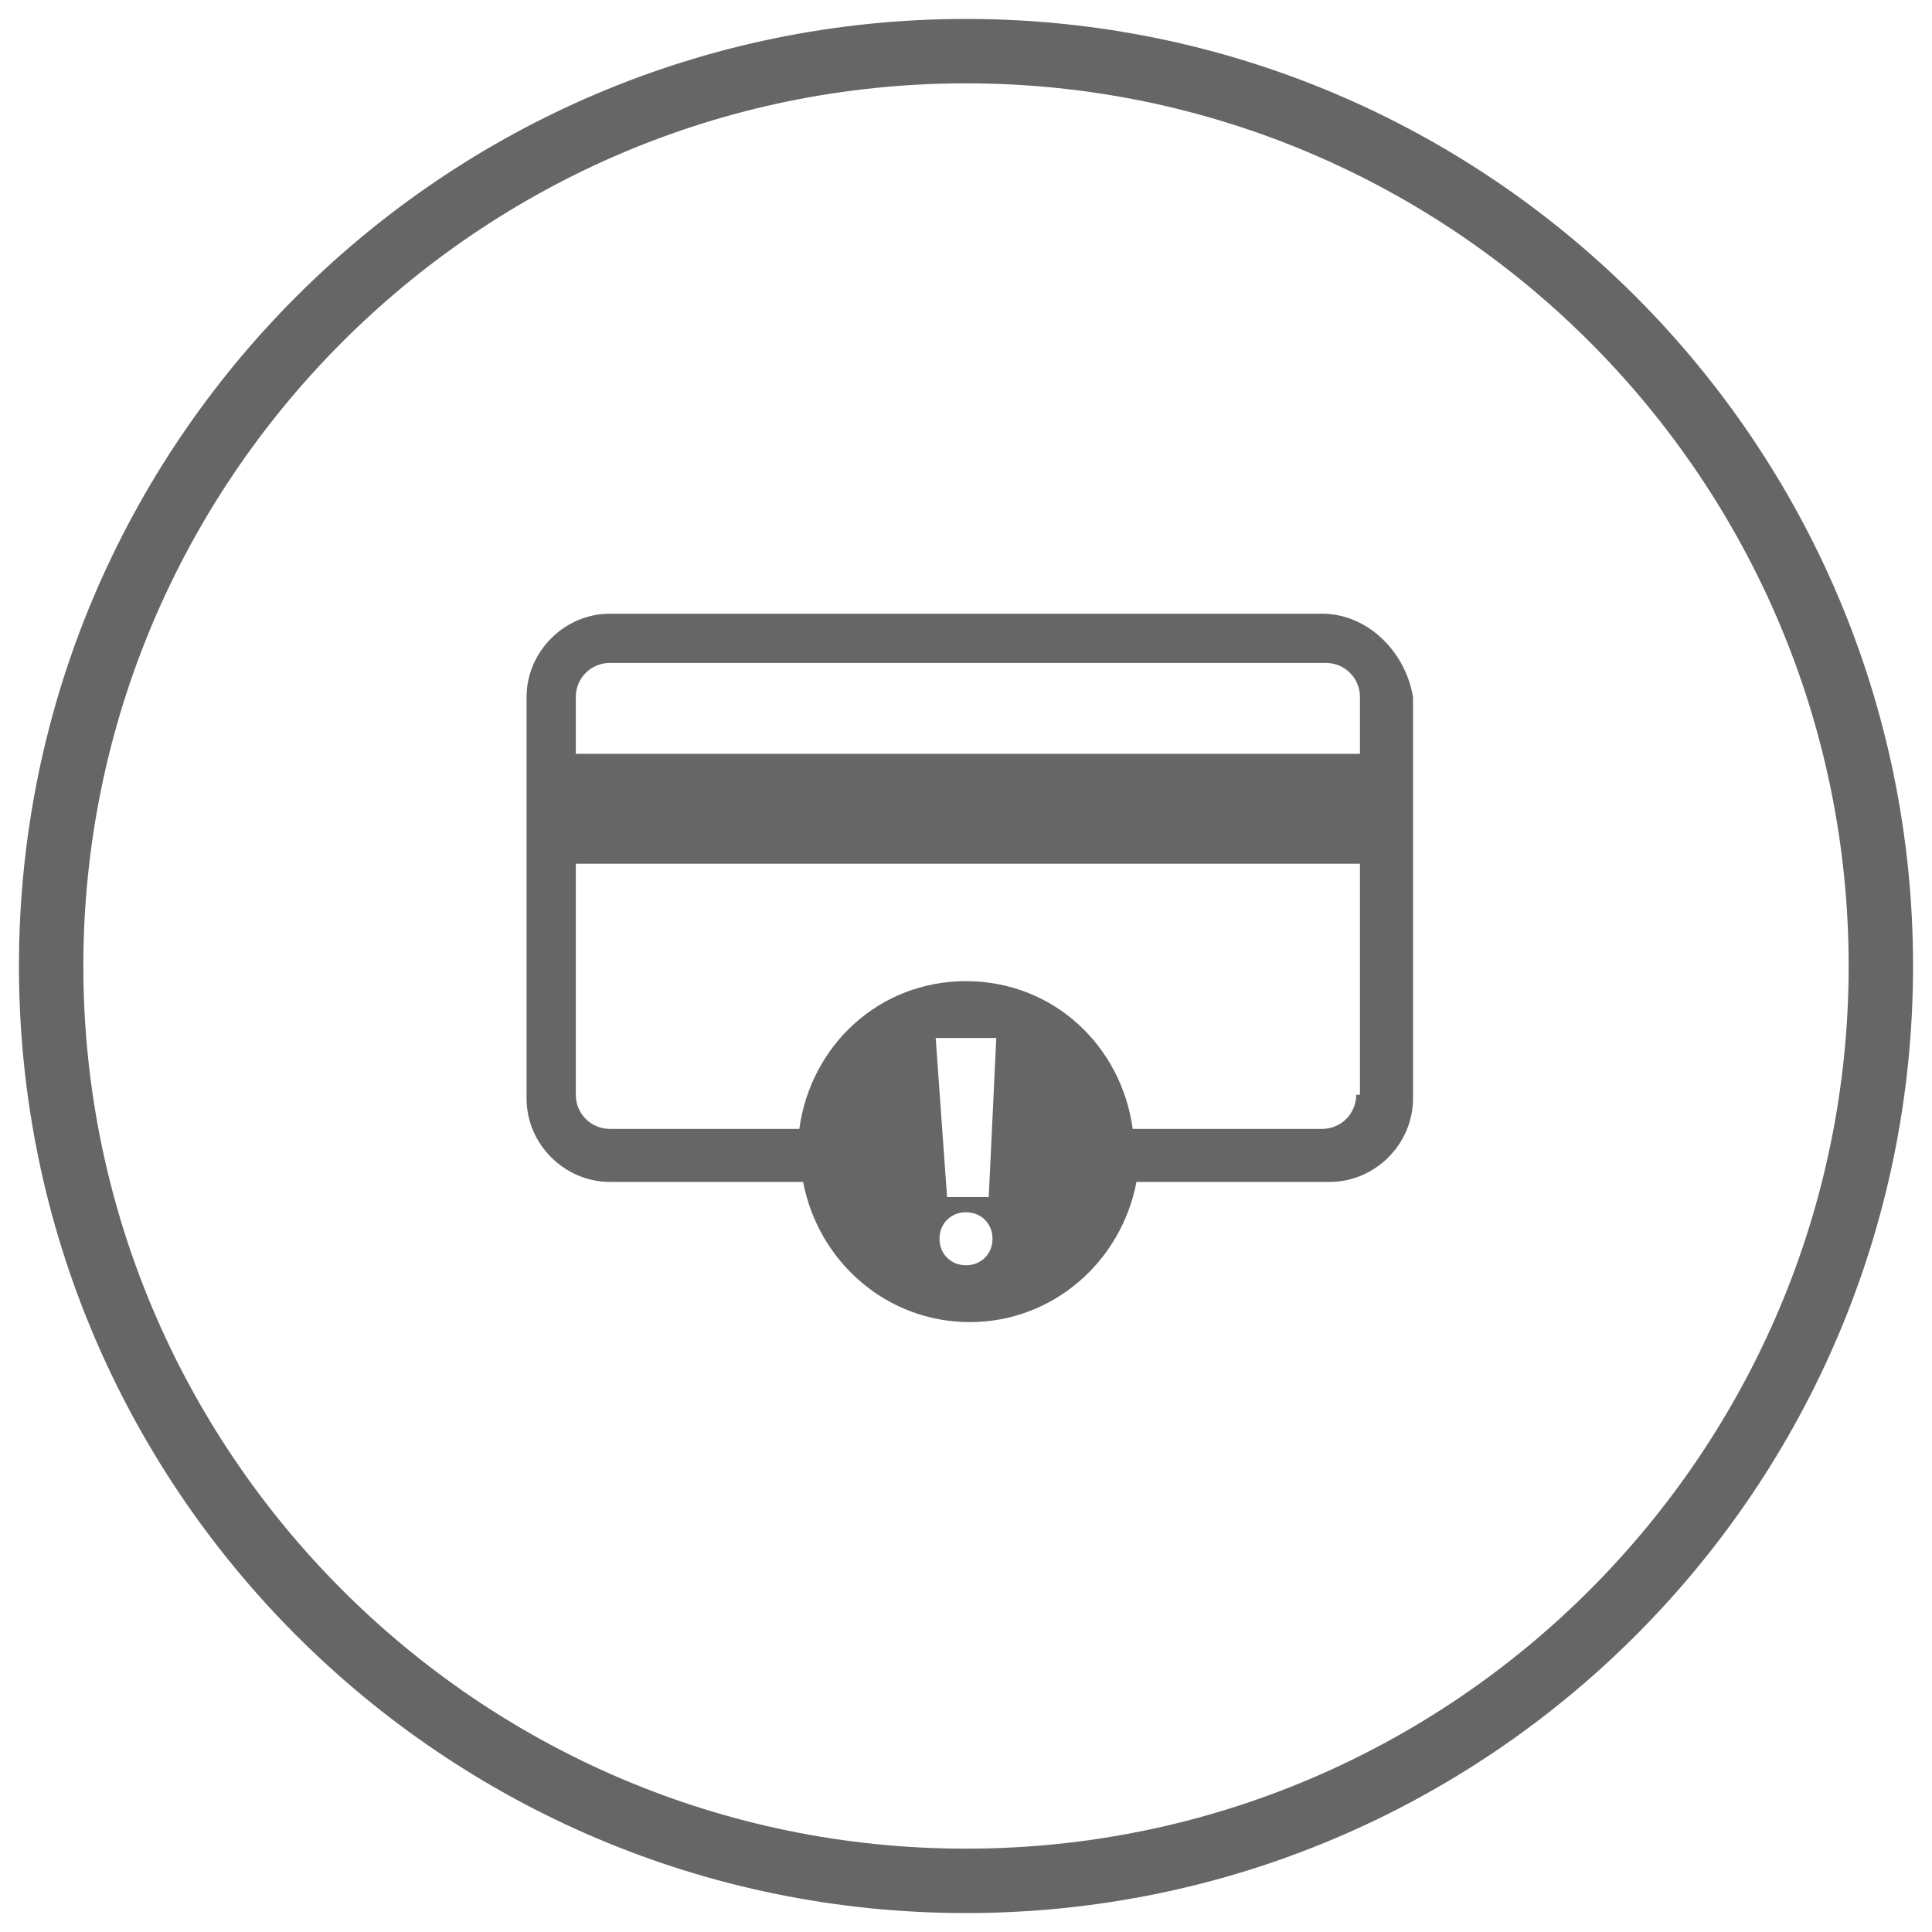 <?xml version="1.0" encoding="UTF-8" standalone="no"?>
<svg
   xmlns:dc="http://purl.org/dc/elements/1.1/"
   xmlns:cc="http://creativecommons.org/ns#"
   xmlns:rdf="http://www.w3.org/1999/02/22-rdf-syntax-ns#"
   xmlns:svg="http://www.w3.org/2000/svg"
   xmlns="http://www.w3.org/2000/svg"
   xml:space="preserve"
   style="enable-background:new 0 0 51 51;"
   viewBox="0 0 51 51"
   y="0px"
   x="0px"
   id="Layer_1"
   version="1.1"><defs
     id="defs13" /><style
     id="style3"
     type="text/css">
	.st0{fill:#666666;}
</style><g
     id="g5"><path
       id="path7"
       d="M25.5,0.5c-13.8,0-25,11.2-25,25s11.2,25,25,25c13.8,0,25-11.2,25-25S39.3,0.5,25.5,0.5z M25.5,48.8   c-12.9,0-23.3-10.5-23.3-23.3S12.6,2.2,25.5,2.2c12.9,0,23.3,10.5,23.3,23.3S38.4,48.8,25.5,48.8z"
       class="st0" /><path
       id="path9"
       d="M34.9,16.2H16.1c-1.2,0-2.2,1-2.2,2.2v10.6c0,1.2,1,2.2,2.2,2.2h5.1c0.4,2.1,2.2,3.7,4.4,3.7s4-1.6,4.4-3.7   h5.1c1.2,0,2.2-1,2.2-2.2V18.4C37.1,17.2,36.1,16.2,34.9,16.2z M25.5,33.4c-0.4,0-0.7-0.3-0.7-0.7c0-0.4,0.3-0.7,0.7-0.7   c0.4,0,0.7,0.3,0.7,0.7C26.2,33.1,25.9,33.4,25.5,33.4z M26.1,31.6h-1.1l-0.3-4.2h1.6L26.1,31.6z M35.8,28.9c0,0.5-0.4,0.9-0.9,0.9   h-5c-0.3-2.2-2.1-3.9-4.4-3.9s-4.1,1.7-4.4,3.9h-5c-0.5,0-0.9-0.4-0.9-0.9v-6.1h20.7V28.9z M35.8,19.9H15.2v-1.5   c0-0.5,0.4-0.9,0.9-0.9h18.9c0.5,0,0.9,0.4,0.9,0.9V19.9z"
       class="st0" /></g></svg>